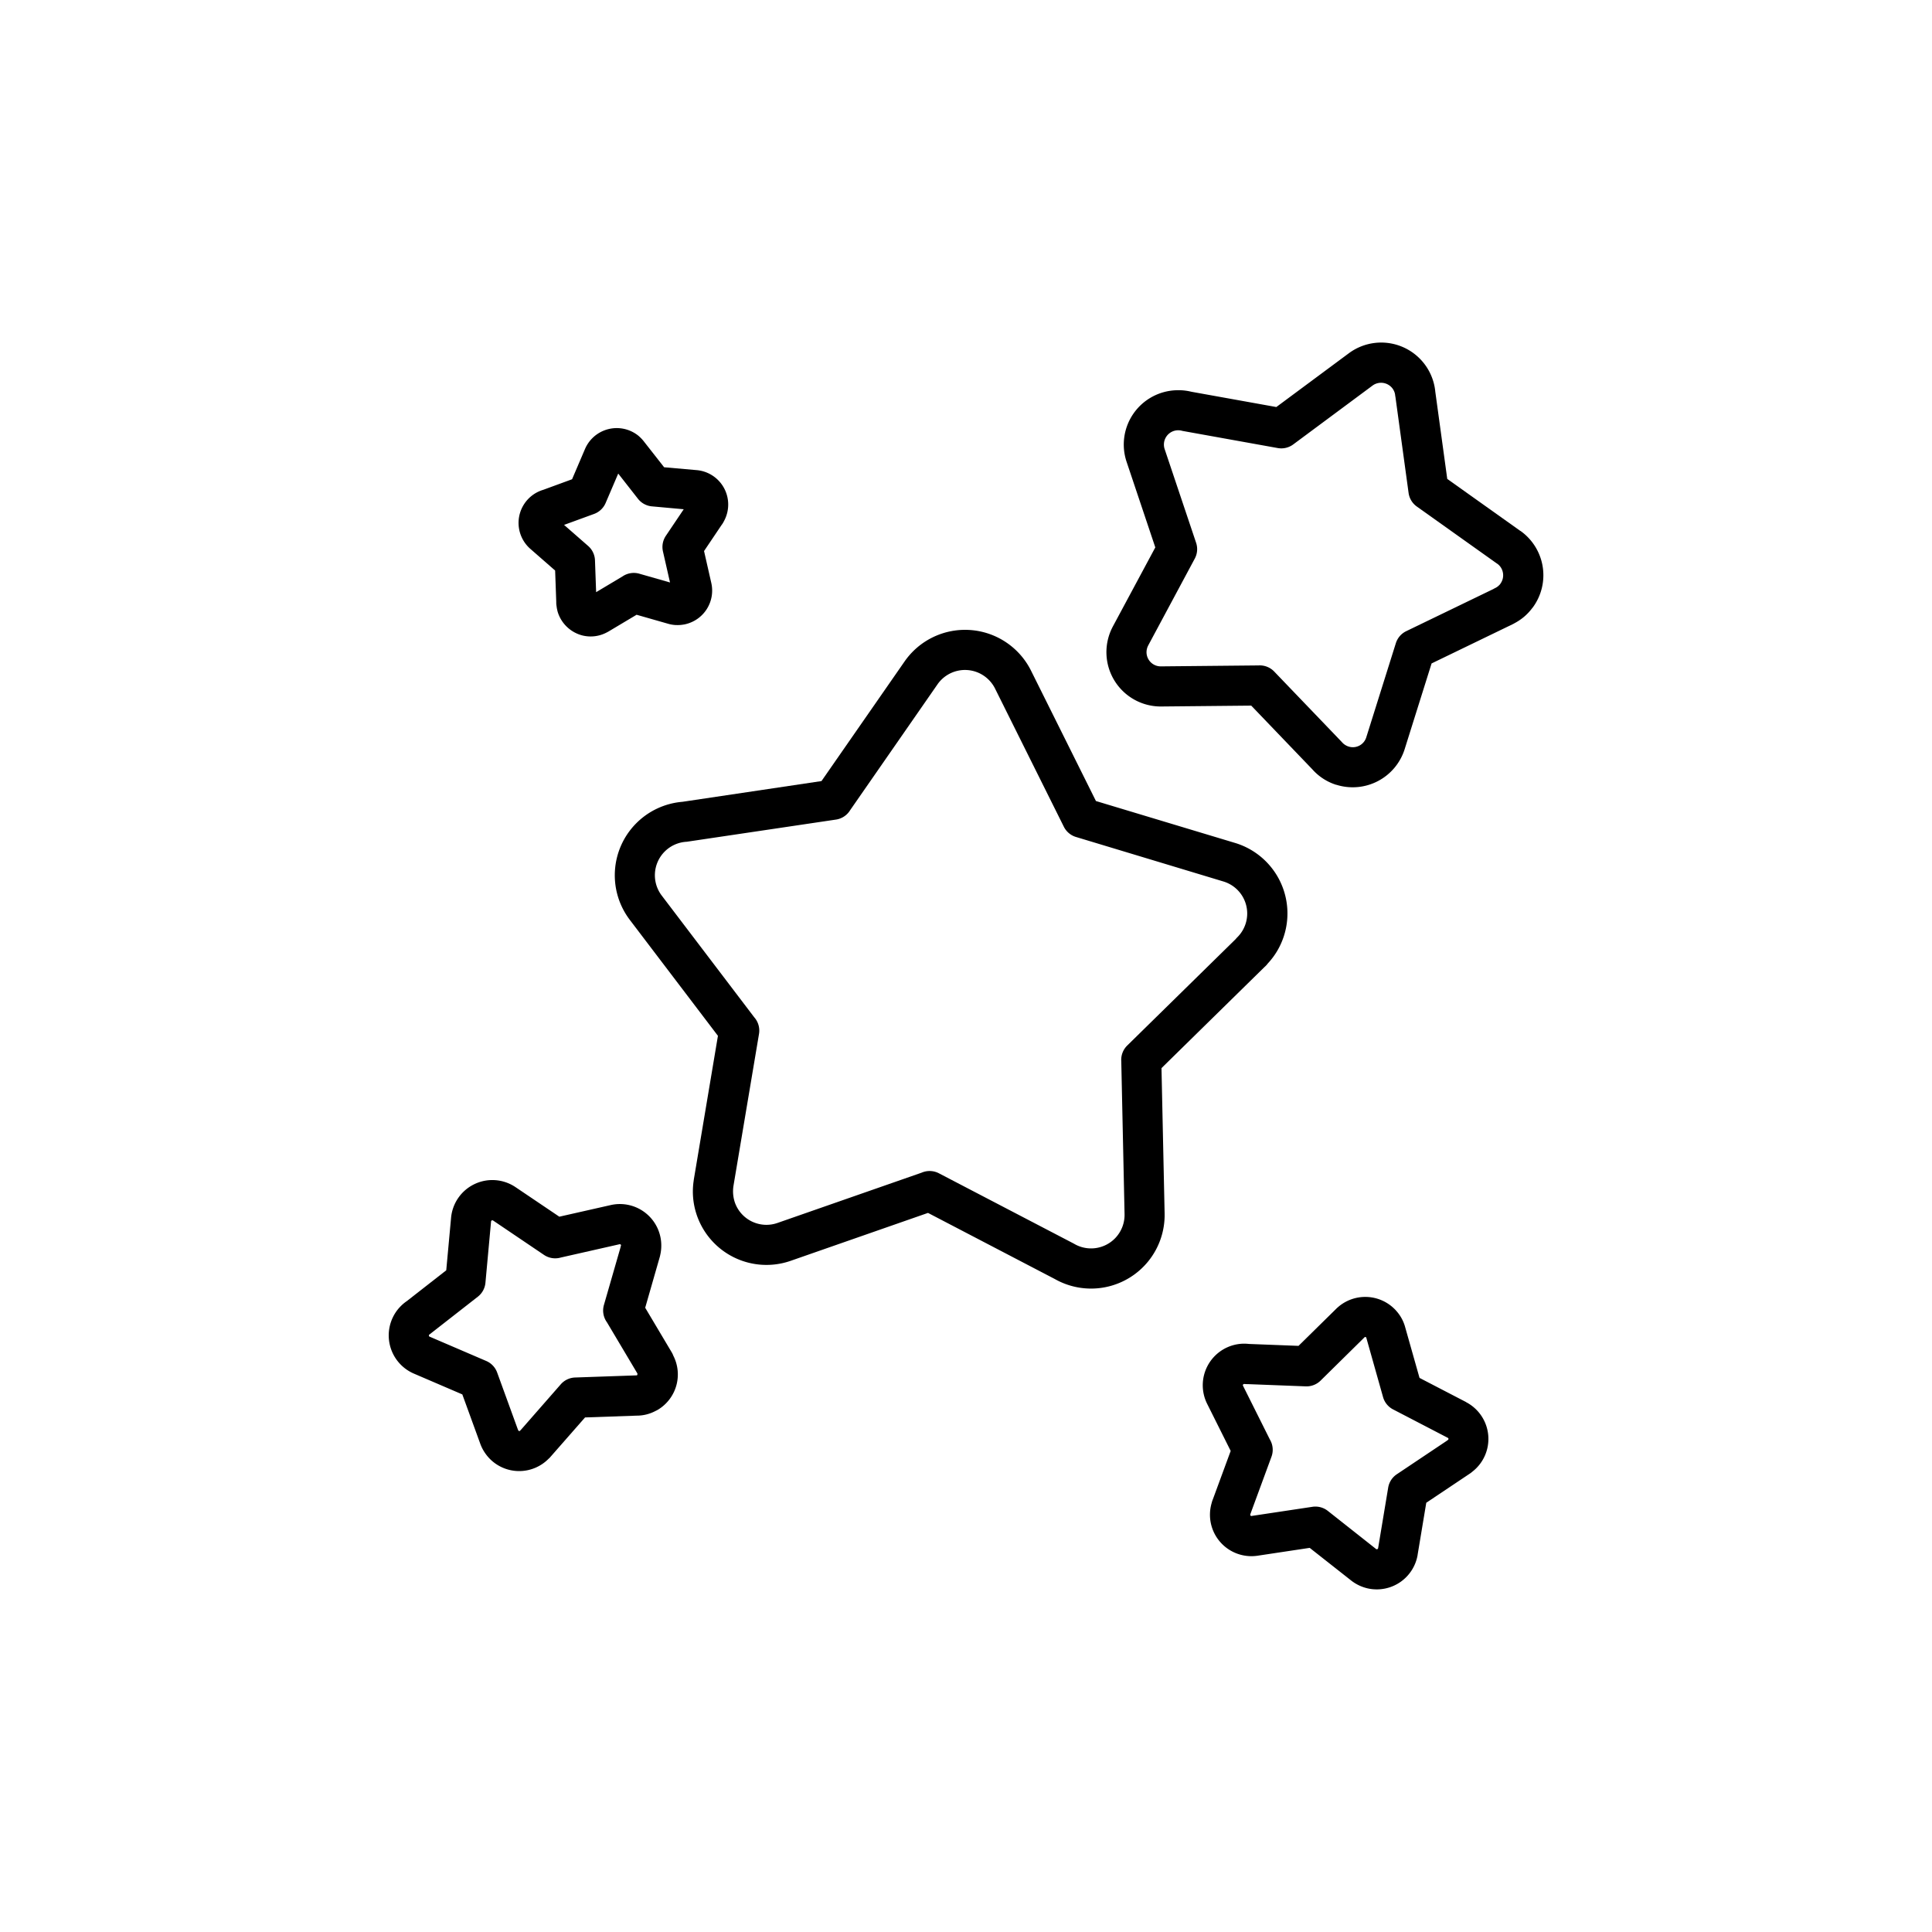 <svg id="Layer_1" data-name="Layer 1" xmlns="http://www.w3.org/2000/svg" viewBox="0 0 128 128"><title>Artboard 13</title><path d="M83.775,64.069c.028-.024.054-.048.08-.074a1.366,1.366,0,0,0,.138-.161,4.814,4.814,0,0,0,.605-.8,4.879,4.879,0,0,0-2.784-7.191L72.609,53.07l-4.278-8.591,0,0a4.882,4.882,0,0,0-8.405-.649l-5.5,7.918L45.21,53.122a4.884,4.884,0,0,0-3.483,7.822l5.838,7.682-1.593,9.493-.008.051-.008.069a4.824,4.824,0,0,0-.035,1.111,4.877,4.877,0,0,0,6.462,4.183l9.1-3.175,8.4,4.38,0,0a4.874,4.874,0,0,0,7.276-4.346l-.207-9.626Zm-9.093,5.2a1.326,1.326,0,0,0-.395,1.033l.218,10.141a2.22,2.22,0,0,1-2.165,2.267,2.238,2.238,0,0,1-.608-.07,2.194,2.194,0,0,1-.559-.23l-.06-.033,0,0-8.909-4.644a1.331,1.331,0,0,0-1.14-.042l-9.561,3.335a2.215,2.215,0,0,1-2.817-1.362,2.318,2.318,0,0,1-.093-1.087l.006-.04L50.286,68.5a1.328,1.328,0,0,0-.314-1.1l-6.129-8.065a2.222,2.222,0,0,1,1.613-3.564c.035,0,.07-.006.1-.011h0L55.381,54.3a1.329,1.329,0,0,0,.944-.624l5.785-8.334a2.22,2.22,0,0,1,3.092-.557,2.238,2.238,0,0,1,.425.385,2.2,2.2,0,0,1,.311.476l.009.019,0,0,4.534,9.106a1.331,1.331,0,0,0,.844.692L81.053,58.4a2.217,2.217,0,0,1,.919,3.7,1.314,1.314,0,0,0-.11.123Z"/><path d="M44.493,89.578h0l0,0-1.747-2.936.968-3.374h0a1.164,1.164,0,0,0,.028-.121,2.763,2.763,0,0,0,.069-.534V82.59a2.744,2.744,0,0,0-3.354-2.75h0l-3.4.769-2.886-1.947,0,0a2.746,2.746,0,0,0-4.286,2.016l-.32,3.483L26.955,86.2a2.685,2.685,0,0,0-.478.415c-.031.03-.06.063-.089.1A2.756,2.756,0,0,0,27.41,91l3.22,1.383,1.181,3.246.014.039a2.714,2.714,0,0,0,.312.6,2.772,2.772,0,0,0,.452.513l0,0,0,0a2.736,2.736,0,0,0,3.764-.142L36.4,96.6h0l0,0,.055-.061,0,0,2.306-2.63,3.416-.119a2.644,2.644,0,0,0,1.26-.314,1.348,1.348,0,0,0,.187-.1h0l0,0a2.729,2.729,0,0,0,.984-3.56A1.338,1.338,0,0,0,44.493,89.578Zm-2.284,1.535h0l-.018.005-.019.006h-.063l-4,.139a1.325,1.325,0,0,0-.959.454h0l-2.627,3h0c-.026.026-.052.054-.075.082a.086.086,0,0,1-.034.01.1.1,0,0,1-.043-.007l-.031-.027-.008-.017c-.01-.027-.02-.053-.032-.079l-1.361-3.742a1.327,1.327,0,0,0-.725-.769v0l-3.746-1.609a.084.084,0,0,1-.048-.043.109.109,0,0,1,.015-.089l.009-.011.009-.006a1.409,1.409,0,0,0,.143-.109l3.06-2.39a1.326,1.326,0,0,0,.506-.928l.372-4.057a.086.086,0,0,1,.03-.058.089.089,0,0,1,.065-.02l.023.007.016.007.018.012,0,0L36.04,83.14a1.33,1.33,0,0,0,1.118.174l3.883-.879h.005a.082.082,0,0,1,.061.008.086.086,0,0,1,.037.053l0,.02v.005h0s0,0-.008.016c-.01.033-.017.067-.024.1l-1.1,3.819a1.33,1.33,0,0,0,.2,1.15l2.015,3.387v0a.091.091,0,0,1,0,.063A.084.084,0,0,1,42.209,91.113Z"/><path d="M100.727,35.175h0l-4.843-3.446-.795-5.8-.005-.057a3.6,3.6,0,0,0-5.729-2.461l-4.795,3.556-5.631-1.013a3.567,3.567,0,0,0-.987-.1,3.6,3.6,0,0,0-3.3,4.749l1.9,5.664L73.722,41.52h0l-.016.031-.015.031a3.6,3.6,0,0,0,3.238,5.225l5.968-.058,4.045,4.217a3.538,3.538,0,0,0,1.574,1.026l.009,0,.016.005.008,0a3.609,3.609,0,0,0,4.507-2.343l.006-.019,1.784-5.68,5.374-2.6v0l.038-.019c.027-.014.054-.029.08-.045a3.61,3.61,0,0,0,.641-.432,3.568,3.568,0,0,0,.531-.565q.044-.051.083-.107a3.6,3.6,0,0,0-.865-5.018Zm-1.313,3.486-.034.05a1.059,1.059,0,0,1-.123.121.932.932,0,0,1-.2.129c-.041.02-.08.041-.117.064L93.17,41.815a1.326,1.326,0,0,0-.692.8h0L90.52,48.848h0a.93.93,0,0,1-1.177.611h0a.975.975,0,0,1-.423-.274c-.016-.018-.031-.035-.047-.052h0L84.42,44.492a1.326,1.326,0,0,0-1.035-.406l-6.476.063a.942.942,0,0,1-.949-.928.989.989,0,0,1,.028-.238.914.914,0,0,1,.081-.212l.029-.057,3.06-5.707a1.325,1.325,0,0,0,.087-1.047h0l-2.084-6.206a.948.948,0,0,1,.862-1.247.967.967,0,0,1,.278.031,1.332,1.332,0,0,0,.142.029l6.212,1.118a1.327,1.327,0,0,0,1.026-.241h0l5.255-3.9a.951.951,0,0,1,1.321.193.963.963,0,0,1,.12.216.9.9,0,0,1,.056.228c0,.036.01.072.017.108l.872,6.365a1.327,1.327,0,0,0,.547.906h0l5.318,3.784.006,0h0a.928.928,0,0,1,.379.6A.941.941,0,0,1,99.413,38.661Z"/><path d="M47.866,34.7a1.306,1.306,0,0,0,.085-.148,2.341,2.341,0,0,0,.166-.37,2.288,2.288,0,0,0-1.958-3.035v0L44,30.957l-1.333-1.7h0a2.33,2.33,0,0,0-.275-.3,1.465,1.465,0,0,0-.127-.112,2.306,2.306,0,0,0-.509-.3,2.288,2.288,0,0,0-3,1.207l-.855,2-1.91.7a2.286,2.286,0,0,0-.852,3.914l1.64,1.434.074,2.065,0,.06a1.336,1.336,0,0,0,.021.234,2.284,2.284,0,0,0,.051.284c.007.032.015.064.025.1A2.307,2.307,0,0,0,38.584,42.1a2.268,2.268,0,0,0,1.617-.2c.037-.018.075-.038.111-.059l1.864-1.112,2.051.586h0a2.266,2.266,0,0,0,.523.095l.03,0a2.265,2.265,0,0,0,.544-.038c.027,0,.055-.01.082-.016a2.285,2.285,0,0,0,1.721-2.726V38.63l-.482-2.121L47.8,34.792C47.822,34.763,47.845,34.733,47.866,34.7Zm-3.752.8a1.326,1.326,0,0,0-.192,1.032h0l.468,2.058-2.033-.581a1.33,1.33,0,0,0-1.122.185l-1.74,1.039-.076-2.108a1.327,1.327,0,0,0-.454-.955l-1.594-1.394,1.984-.725a1.327,1.327,0,0,0,.771-.73h0l.833-1.946,1.305,1.667a1.327,1.327,0,0,0,.928.506l2.107.191Z"/><path d="M97.139,92.894l-3.092-1.605L93.1,87.943h0a2.658,2.658,0,0,0-.605-1.109,1.305,1.305,0,0,0-.093-.1h0l0,0a2.75,2.75,0,0,0-3.781-.111,1.363,1.363,0,0,0-.1.094h0l0,0L86.03,89.167l-3.287-.127a2.737,2.737,0,0,0-.781.023h0A2.755,2.755,0,0,0,79.973,93l0,0v0l1.563,3.128-1.186,3.221a1.327,1.327,0,0,0-.07.214,2.746,2.746,0,0,0,2.972,3.516l.06-.008,3.459-.521,2.694,2.121h0a2.78,2.78,0,0,0,1.3.594h.006a2.746,2.746,0,0,0,3.15-2.243l0-.015.573-3.445,2.888-1.933.036-.024c.037-.025.071-.052.1-.08a2.746,2.746,0,0,0-.391-4.631Zm-1.185,2.477-.008.017a.085.085,0,0,1-.018.014c-.029.02-.058.04-.085.062l-3.3,2.209a1.325,1.325,0,0,0-.572.886h0l-.66,3.968-.01.055a.076.076,0,0,1-.027.041.089.089,0,0,1-.05.016l-.029,0-.011,0-.011-.008-.054-.045,0,0L87.971,100.1a1.328,1.328,0,0,0-1.021-.27h0l-4.028.606h-.007a.072.072,0,0,1-.082-.063l0-.028,0-.013h0l1.406-3.821a1.33,1.33,0,0,0-.106-1.14l-1.778-3.557,0,0a.088.088,0,0,1-.008-.066A.084.084,0,0,1,82.4,91.7l.019-.008h.005a.093.093,0,0,1,.023,0,1.362,1.362,0,0,0,.2.009l3.866.149a1.327,1.327,0,0,0,.979-.381h0l2.9-2.858h0L90.4,88.6l0,0,.009-.009a.093.093,0,0,1,.046-.012.079.079,0,0,1,.055.025h0l.006.009h0l0,0,0,.007.008.014.005.02h0l1.1,3.9a1.328,1.328,0,0,0,.7.84L95.92,95.26a.08.08,0,0,1,.041.045A.088.088,0,0,1,95.954,95.371Z"/></svg>
